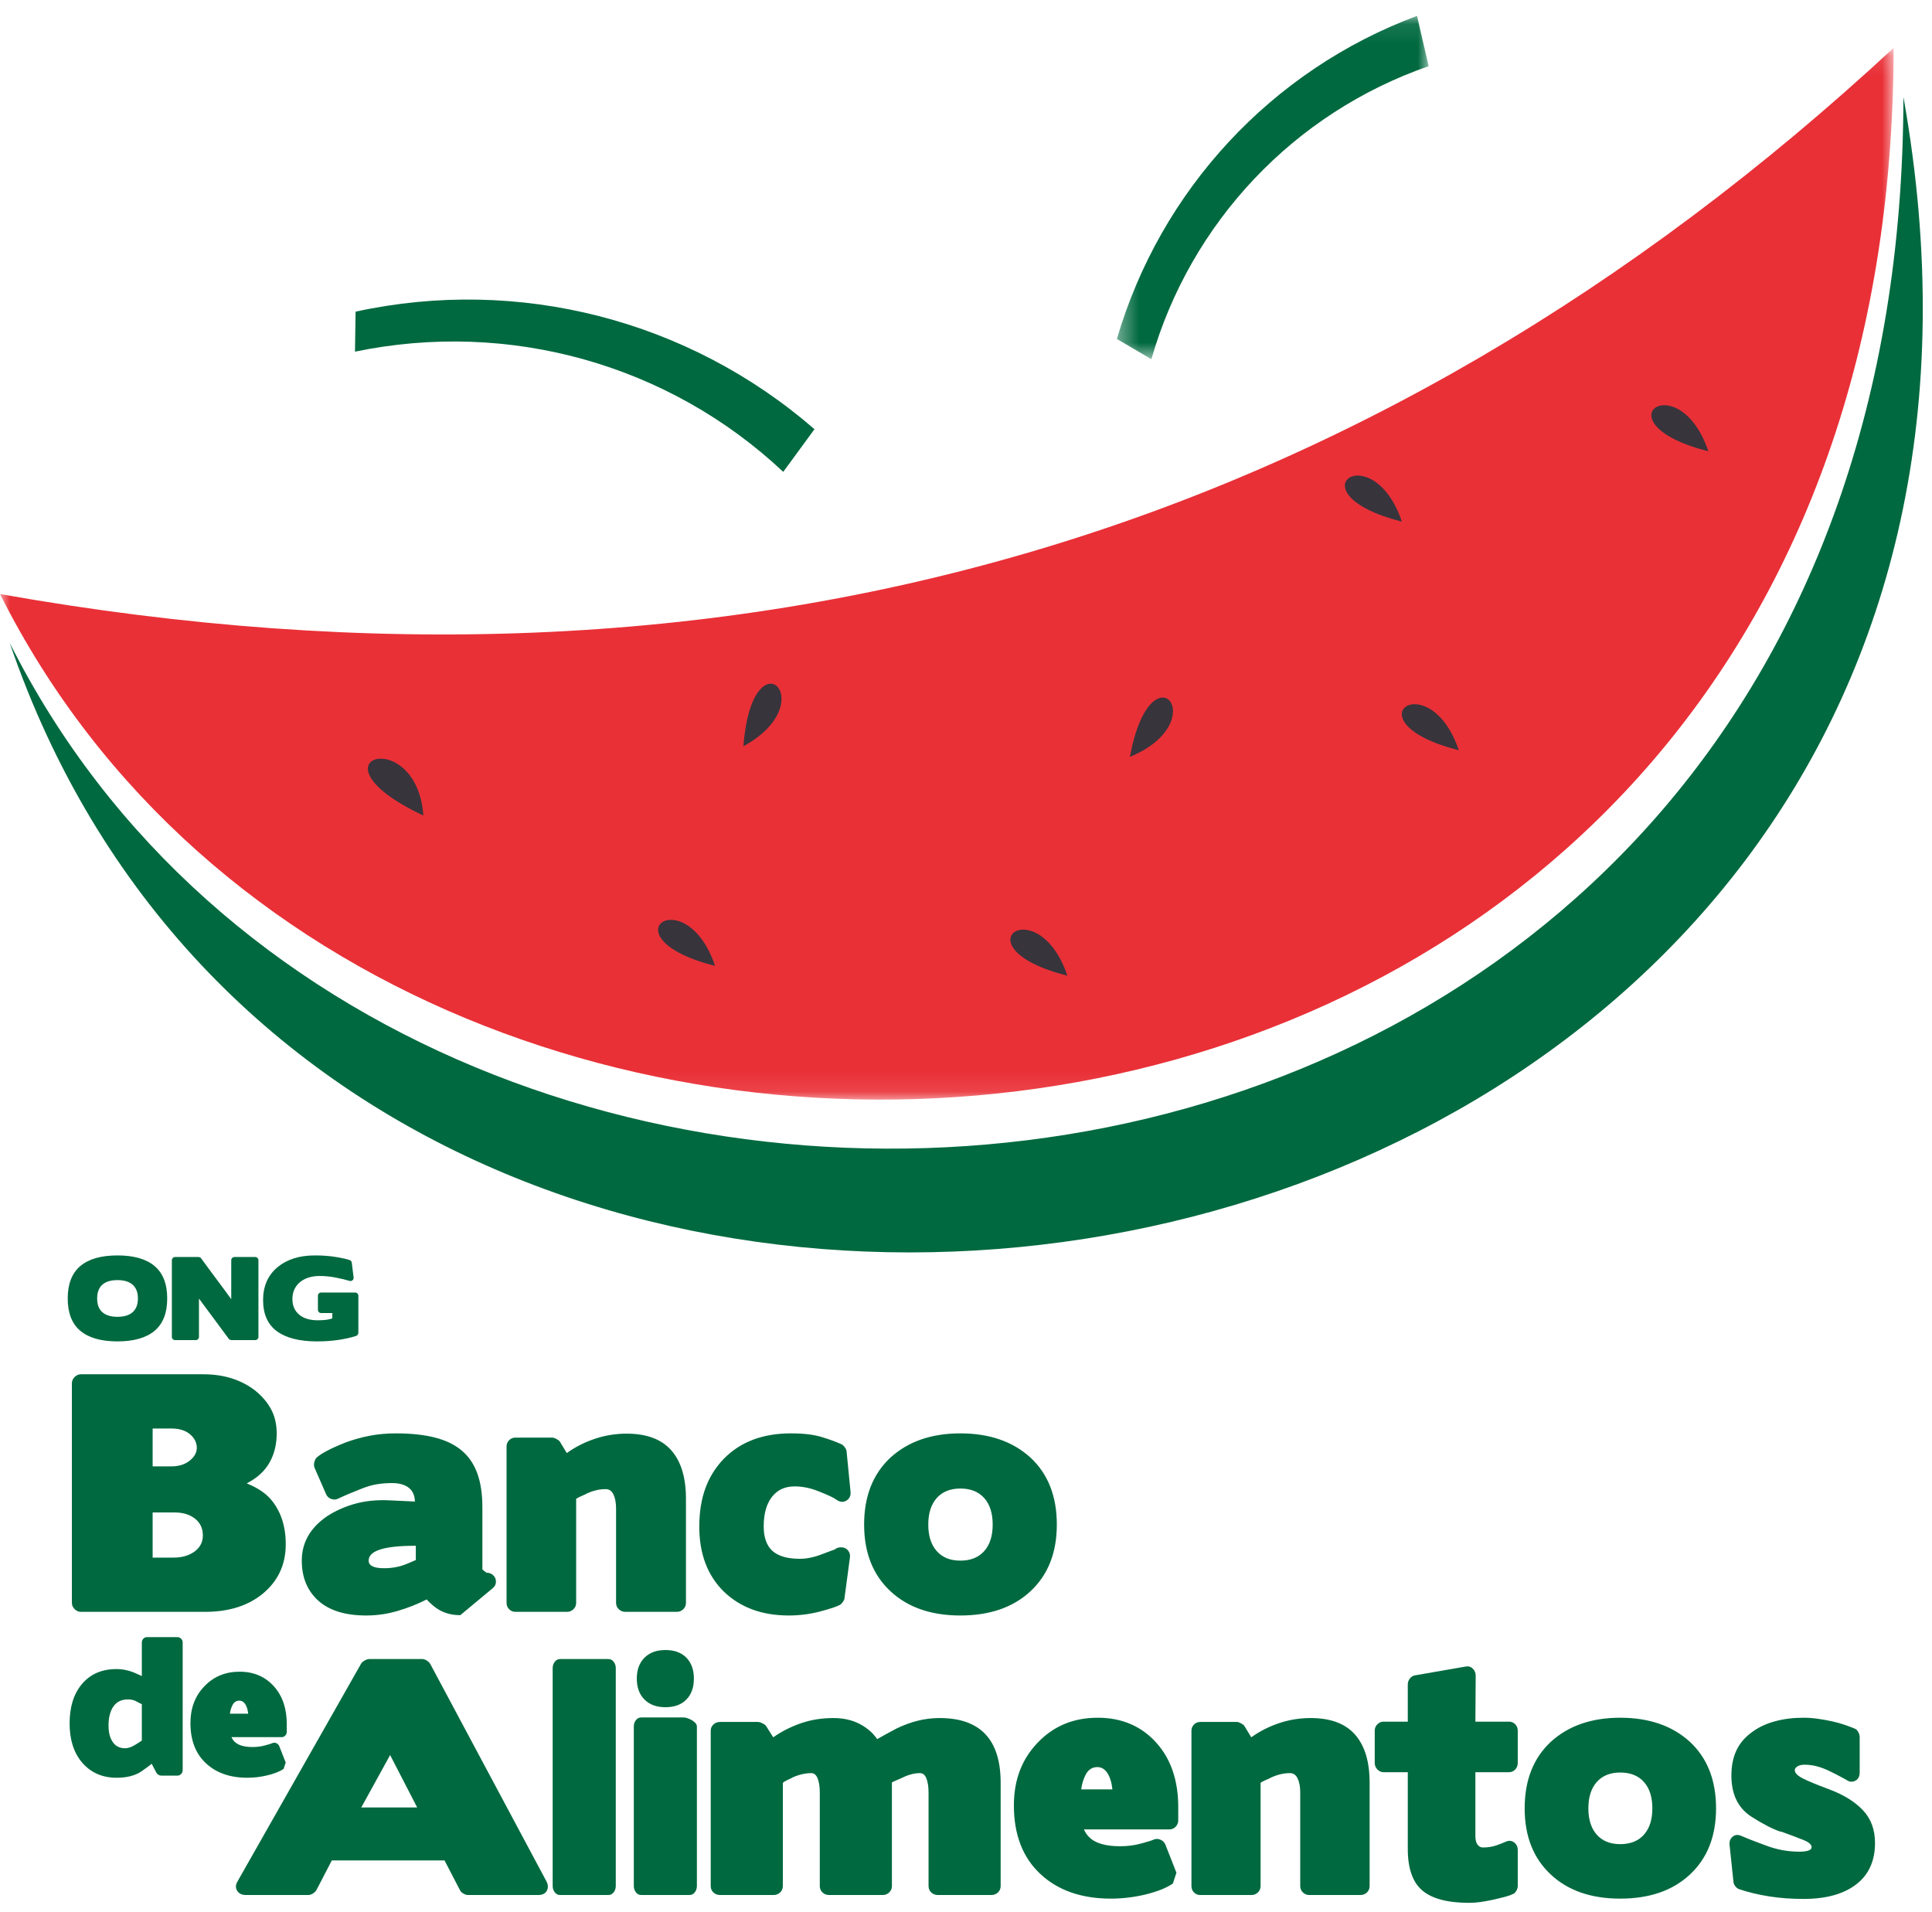 <?xml version="1.0" encoding="UTF-8" standalone="no"?>
<svg width="97px" height="96px" viewBox="0 0 97 96" version="1.1" xmlns="http://www.w3.org/2000/svg" xmlns:xlink="http://www.w3.org/1999/xlink">
    <!-- Generator: sketchtool 41.2 (35397) - http://www.bohemiancoding.com/sketch -->
    <title>4483A0CF-3872-4282-ADDF-F95216E6EB83</title>
    <desc>Created with sketchtool.</desc>
    <defs>
        <polygon id="path-1" points="16.041 0.091 0.389 0.091 0.389 17.327 16.041 17.327 16.041 0.091"></polygon>
        <polygon id="path-3" points="0 0.103 0 52.906 95.074 52.906 95.074 0.103 0 0.103"></polygon>
    </defs>
    <g id="BDA" stroke="none" stroke-width="1" fill="none" fill-rule="evenodd">
        <g id="Desktop" transform="translate(-423, -22)">
            <g id="Page-1" transform="translate(423, 22)">
                <path d="M49.84,76.54 C49.84,77.109 49.699,77.552 49.415,77.871 C49.131,78.192 48.732,78.351 48.216,78.351 C47.709,78.351 47.314,78.192 47.03,77.871 C46.747,77.552 46.606,77.109 46.606,76.54 C46.606,75.972 46.747,75.528 47.03,75.21 C47.314,74.89 47.709,74.731 48.216,74.731 C48.732,74.731 49.131,74.89 49.415,75.21 C49.699,75.528 49.84,75.972 49.84,76.54 L49.84,76.54 Z M53.06,76.54 C53.06,75.12 52.62,74 51.739,73.179 C50.848,72.367 49.673,71.962 48.216,71.962 C46.768,71.962 45.598,72.367 44.707,73.179 C43.826,74 43.385,75.12 43.385,76.54 C43.385,77.95 43.826,79.066 44.707,79.887 C45.578,80.699 46.747,81.105 48.216,81.105 C49.694,81.105 50.868,80.699 51.739,79.887 C52.62,79.066 53.06,77.95 53.06,76.54 L53.06,76.54 Z M42.672,78.199 C42.692,78.056 42.66,77.935 42.573,77.834 C42.487,77.733 42.373,77.682 42.232,77.682 C42.16,77.682 42.105,77.689 42.065,77.705 C42.024,77.719 41.979,77.742 41.928,77.772 L41.958,77.772 C41.898,77.793 41.814,77.823 41.708,77.864 C41.601,77.905 41.467,77.956 41.305,78.016 C40.89,78.179 40.51,78.259 40.166,78.259 C39.538,78.259 39.078,78.128 38.784,77.864 C38.49,77.6 38.343,77.189 38.343,76.632 C38.343,76.003 38.48,75.511 38.753,75.156 C39.027,74.801 39.407,74.624 39.893,74.624 C40.288,74.624 40.688,74.705 41.092,74.867 C41.326,74.959 41.517,75.039 41.669,75.111 C41.821,75.181 41.937,75.247 42.019,75.309 C42.19,75.42 42.353,75.427 42.505,75.331 C42.657,75.234 42.723,75.085 42.702,74.882 L42.505,72.874 C42.505,72.814 42.474,72.742 42.414,72.661 C42.353,72.58 42.297,72.529 42.247,72.509 C41.984,72.387 41.652,72.265 41.252,72.144 C40.852,72.022 40.338,71.962 39.71,71.962 C38.303,71.962 37.184,72.383 36.354,73.224 C35.938,73.65 35.627,74.144 35.42,74.707 C35.212,75.27 35.109,75.917 35.109,76.646 C35.109,78.006 35.518,79.091 36.338,79.902 C37.169,80.704 38.257,81.105 39.604,81.105 C40.13,81.105 40.652,81.039 41.168,80.906 C41.695,80.765 42.029,80.653 42.171,80.572 C42.211,80.552 42.26,80.504 42.315,80.427 C42.37,80.351 42.399,80.288 42.399,80.237 L42.672,78.199 Z M33.985,80.922 C34.106,80.922 34.212,80.878 34.304,80.792 C34.394,80.706 34.44,80.597 34.44,80.466 L34.44,75.247 C34.44,74.183 34.195,73.371 33.704,72.814 C33.213,72.256 32.466,71.976 31.463,71.976 C30.907,71.976 30.372,72.063 29.861,72.236 C29.35,72.407 28.882,72.645 28.456,72.951 L28.107,72.372 C28.067,72.322 28.006,72.276 27.925,72.236 C27.844,72.194 27.778,72.175 27.728,72.175 L25.875,72.175 C25.753,72.175 25.649,72.218 25.563,72.304 C25.477,72.39 25.433,72.493 25.433,72.615 L25.433,80.466 C25.433,80.597 25.477,80.706 25.563,80.792 C25.649,80.878 25.753,80.922 25.875,80.922 L28.471,80.922 C28.593,80.922 28.699,80.878 28.79,80.792 C28.882,80.706 28.927,80.597 28.927,80.466 L28.927,75.247 C28.988,75.207 29.059,75.168 29.14,75.133 C29.221,75.098 29.317,75.054 29.428,75.004 L29.413,75.004 C29.585,74.923 29.752,74.862 29.915,74.822 C30.076,74.781 30.243,74.761 30.416,74.761 C30.588,74.761 30.716,74.852 30.803,75.034 C30.889,75.217 30.931,75.455 30.931,75.749 L30.931,80.466 C30.931,80.597 30.977,80.706 31.069,80.792 C31.16,80.878 31.266,80.922 31.387,80.922 L33.985,80.922 Z M20.376,78.533 C20.042,78.666 19.678,78.732 19.283,78.732 C18.766,78.732 18.508,78.604 18.508,78.351 C18.508,77.854 19.283,77.605 20.832,77.605 L20.877,77.605 L20.877,78.32 C20.807,78.351 20.731,78.384 20.65,78.419 C20.569,78.454 20.478,78.493 20.376,78.533 L20.376,78.533 Z M21.774,80.632 C22.138,80.937 22.584,81.089 23.11,81.089 L24.72,79.75 C24.811,79.679 24.867,79.598 24.887,79.507 C24.907,79.415 24.902,79.329 24.872,79.248 C24.841,79.167 24.788,79.098 24.713,79.043 C24.636,78.987 24.543,78.96 24.432,78.96 C24.432,78.96 24.396,78.934 24.325,78.883 C24.254,78.823 24.219,78.792 24.219,78.792 L24.219,75.673 C24.219,75.004 24.133,74.434 23.961,73.962 C23.788,73.49 23.525,73.108 23.171,72.814 C22.817,72.52 22.366,72.304 21.819,72.167 C21.273,72.03 20.624,71.962 19.875,71.962 C19.41,71.962 18.969,72.002 18.554,72.083 C18.138,72.164 17.738,72.276 17.354,72.418 C16.97,72.571 16.658,72.709 16.42,72.837 C16.182,72.963 16.007,73.077 15.896,73.179 C15.846,73.229 15.807,73.305 15.782,73.406 C15.756,73.508 15.76,73.599 15.79,73.681 L16.367,75.004 C16.418,75.125 16.506,75.21 16.632,75.255 C16.76,75.301 16.878,75.293 16.99,75.232 C17.161,75.151 17.344,75.07 17.537,74.989 C17.729,74.908 17.941,74.822 18.174,74.731 C18.427,74.629 18.675,74.558 18.919,74.517 C19.161,74.477 19.414,74.457 19.678,74.457 C20.032,74.457 20.31,74.532 20.513,74.685 C20.716,74.837 20.822,75.07 20.832,75.384 L19.556,75.324 C18.919,75.293 18.339,75.352 17.818,75.498 C17.296,75.646 16.827,75.856 16.412,76.129 C15.572,76.708 15.152,77.448 15.152,78.351 C15.152,79.192 15.428,79.862 15.979,80.359 C16.531,80.856 17.334,81.105 18.387,81.105 C18.923,81.105 19.45,81.028 19.966,80.876 C20.483,80.724 20.969,80.531 21.424,80.298 C21.475,80.359 21.528,80.415 21.584,80.466 C21.639,80.516 21.703,80.572 21.774,80.632 L21.774,80.632 Z M8.606,71.718 C9.001,71.718 9.312,71.814 9.54,72.007 C9.768,72.199 9.881,72.428 9.881,72.692 C9.881,72.925 9.763,73.138 9.525,73.331 C9.286,73.524 8.975,73.62 8.591,73.62 L7.664,73.62 L7.664,71.718 L8.606,71.718 Z M8.757,75.932 C9.183,75.932 9.527,76.036 9.791,76.243 C10.054,76.452 10.185,76.733 10.185,77.088 C10.185,77.423 10.046,77.691 9.768,77.894 C9.489,78.098 9.138,78.199 8.712,78.199 L7.664,78.199 L7.664,75.932 L8.757,75.932 Z M10.292,80.922 C11.477,80.922 12.438,80.623 13.177,80.024 C13.957,79.385 14.347,78.554 14.347,77.529 C14.347,76.607 14.094,75.851 13.588,75.262 C13.314,74.948 12.914,74.685 12.387,74.472 C12.904,74.207 13.284,73.863 13.527,73.437 C13.77,73.011 13.892,72.52 13.892,71.962 C13.892,71.505 13.797,71.102 13.61,70.752 C13.423,70.402 13.152,70.085 12.798,69.802 C12.453,69.538 12.066,69.337 11.636,69.201 C11.205,69.064 10.727,68.995 10.2,68.995 L4.065,68.995 C3.944,68.995 3.837,69.041 3.746,69.132 C3.655,69.223 3.609,69.33 3.609,69.452 L3.609,80.466 C3.609,80.588 3.655,80.694 3.746,80.784 C3.837,80.876 3.944,80.922 4.065,80.922 L10.292,80.922 Z" id="Fill-1" fill="#00693F"></path>
                <path d="M11.666,85.619 C11.742,85.459 11.86,85.38 12.019,85.38 C12.137,85.38 12.234,85.437 12.312,85.552 C12.388,85.668 12.438,85.828 12.461,86.035 L11.542,86.035 C11.565,85.87 11.607,85.731 11.666,85.619 L11.666,85.619 Z M14.345,88.489 L14.018,87.656 C13.988,87.592 13.939,87.544 13.872,87.514 C13.804,87.485 13.737,87.485 13.673,87.514 C13.649,87.526 13.608,87.541 13.549,87.559 C13.49,87.576 13.407,87.6 13.301,87.629 C13.107,87.682 12.903,87.709 12.692,87.709 C12.261,87.709 11.958,87.62 11.78,87.443 C11.721,87.39 11.668,87.314 11.621,87.213 L14.141,87.213 C14.212,87.213 14.273,87.187 14.323,87.133 C14.373,87.08 14.398,87.019 14.398,86.947 L14.398,86.557 C14.398,85.778 14.185,85.149 13.761,84.671 C13.319,84.175 12.742,83.927 12.028,83.927 C11.315,83.927 10.725,84.172 10.259,84.662 C9.794,85.147 9.561,85.76 9.561,86.504 C9.561,87.367 9.82,88.04 10.339,88.524 C10.857,89.008 11.55,89.251 12.417,89.251 C12.588,89.251 12.759,89.24 12.93,89.22 C13.101,89.199 13.266,89.169 13.425,89.13 C13.584,89.092 13.733,89.047 13.872,88.993 C14.01,88.94 14.133,88.879 14.238,88.808 L14.345,88.489 Z M6.81,87.585 C6.616,87.709 6.44,87.771 6.281,87.771 C6.015,87.771 5.81,87.67 5.666,87.466 C5.522,87.262 5.449,86.983 5.449,86.629 C5.449,86.221 5.532,85.901 5.697,85.668 C5.862,85.435 6.103,85.318 6.421,85.318 C6.604,85.318 6.76,85.359 6.891,85.442 C6.938,85.466 6.981,85.487 7.019,85.508 C7.057,85.529 7.091,85.545 7.121,85.557 L7.121,87.381 C7.091,87.405 7.052,87.433 7.001,87.466 C6.951,87.498 6.888,87.538 6.81,87.585 L6.81,87.585 Z M7.854,89.003 C7.872,89.038 7.904,89.071 7.952,89.1 C7.999,89.13 8.046,89.144 8.093,89.144 L8.907,89.144 C8.978,89.144 9.039,89.118 9.093,89.064 C9.145,89.011 9.172,88.949 9.172,88.879 L9.172,82.457 C9.172,82.386 9.145,82.324 9.093,82.271 C9.039,82.218 8.978,82.191 8.907,82.191 L7.386,82.191 C7.308,82.191 7.246,82.218 7.196,82.271 C7.145,82.324 7.121,82.386 7.121,82.457 L7.121,84.148 C7.067,84.119 7.014,84.093 6.961,84.074 C6.908,84.053 6.852,84.027 6.793,83.998 C6.481,83.862 6.165,83.795 5.847,83.795 C5.11,83.795 4.53,84.048 4.106,84.556 C3.698,85.046 3.495,85.701 3.495,86.522 C3.495,87.343 3.704,87.998 4.123,88.489 C4.559,88.996 5.137,89.251 5.856,89.251 C6.369,89.251 6.784,89.144 7.102,88.932 C7.197,88.867 7.285,88.803 7.368,88.741 C7.451,88.679 7.533,88.616 7.616,88.55 L7.854,89.003 Z" id="Fill-3" fill="#00693F"></path>
                <path d="M94.139,92.524 C94.139,91.86 93.937,91.312 93.535,90.885 C93.133,90.457 92.569,90.107 91.845,89.835 C91.222,89.603 90.777,89.42 90.51,89.283 C90.244,89.147 90.111,89.009 90.111,88.868 C90.111,88.798 90.156,88.735 90.246,88.679 C90.337,88.623 90.458,88.596 90.609,88.596 C91.011,88.596 91.434,88.707 91.875,88.928 C92.107,89.039 92.291,89.132 92.426,89.208 C92.562,89.283 92.65,89.332 92.691,89.351 C92.841,89.462 92.992,89.48 93.143,89.404 C93.294,89.328 93.369,89.19 93.369,88.989 L93.369,87.206 C93.369,87.125 93.344,87.04 93.294,86.949 C93.244,86.858 93.183,86.803 93.113,86.782 C92.972,86.722 92.805,86.66 92.615,86.594 C92.424,86.528 92.215,86.47 91.988,86.42 C91.763,86.37 91.526,86.327 91.28,86.292 C91.034,86.256 90.79,86.238 90.549,86.238 C90.035,86.238 89.563,86.297 89.13,86.413 C88.698,86.528 88.321,86.702 87.999,86.934 C87.627,87.196 87.355,87.508 87.184,87.871 C87.012,88.233 86.928,88.657 86.928,89.139 C86.928,90.086 87.265,90.777 87.938,91.21 C88.541,91.593 89.035,91.844 89.416,91.965 L89.416,91.95 C89.889,92.121 90.264,92.262 90.541,92.374 C90.817,92.485 90.955,92.605 90.955,92.736 C90.955,92.817 90.9,92.874 90.79,92.909 C90.679,92.945 90.528,92.963 90.337,92.963 C89.743,92.963 89.166,92.852 88.603,92.63 C88.3,92.52 88.055,92.426 87.863,92.351 C87.672,92.275 87.531,92.217 87.44,92.177 C87.269,92.097 87.121,92.106 86.996,92.207 C86.87,92.309 86.817,92.449 86.837,92.63 L87.033,94.489 C87.043,94.569 87.078,94.645 87.139,94.716 C87.199,94.786 87.265,94.831 87.335,94.851 C87.787,95.003 88.283,95.121 88.821,95.207 C89.358,95.292 89.934,95.335 90.549,95.335 C91.674,95.335 92.555,95.094 93.188,94.61 C93.822,94.126 94.139,93.431 94.139,92.524 L94.139,92.524 Z M82.96,90.787 C82.96,91.351 82.819,91.792 82.538,92.109 C82.257,92.426 81.859,92.585 81.346,92.585 C80.843,92.585 80.451,92.426 80.169,92.109 C79.888,91.792 79.747,91.351 79.747,90.787 C79.747,90.222 79.888,89.782 80.169,89.465 C80.451,89.147 80.843,88.989 81.346,88.989 C81.859,88.989 82.257,89.147 82.538,89.465 C82.819,89.782 82.96,90.222 82.96,90.787 L82.96,90.787 Z M86.158,90.787 C86.158,89.376 85.721,88.264 84.845,87.448 C83.962,86.641 82.794,86.238 81.346,86.238 C79.908,86.238 78.747,86.641 77.861,87.448 C76.986,88.264 76.549,89.376 76.549,90.787 C76.549,92.187 76.986,93.295 77.861,94.111 C78.726,94.917 79.888,95.32 81.346,95.32 C82.814,95.32 83.981,94.917 84.845,94.111 C85.721,93.295 86.158,92.187 86.158,90.787 L86.158,90.787 Z M74.075,92.177 L74.075,88.973 L75.764,88.973 C75.885,88.973 75.988,88.928 76.074,88.837 C76.159,88.747 76.202,88.637 76.202,88.505 L76.202,86.888 C76.202,86.758 76.159,86.649 76.074,86.564 C75.988,86.478 75.885,86.435 75.764,86.435 L74.075,86.435 L74.09,84.123 C74.09,83.982 74.04,83.864 73.939,83.768 C73.839,83.672 73.718,83.64 73.577,83.67 L71.058,84.108 C70.957,84.119 70.869,84.169 70.794,84.259 C70.719,84.35 70.681,84.451 70.681,84.562 L70.681,86.435 L69.459,86.435 C69.348,86.435 69.248,86.478 69.157,86.564 C69.067,86.649 69.021,86.758 69.021,86.888 L69.021,88.505 C69.021,88.637 69.067,88.747 69.157,88.837 C69.248,88.928 69.348,88.973 69.459,88.973 L70.681,88.973 L70.681,92.826 C70.681,93.803 70.924,94.499 71.412,94.912 C71.9,95.325 72.682,95.531 73.758,95.531 C73.959,95.531 74.161,95.516 74.362,95.486 C74.562,95.456 74.779,95.415 75.01,95.365 C75.222,95.314 75.405,95.27 75.561,95.23 C75.717,95.189 75.845,95.144 75.946,95.094 C76.016,95.074 76.076,95.02 76.126,94.934 C76.176,94.849 76.202,94.766 76.202,94.686 L76.202,92.888 C76.202,92.716 76.139,92.585 76.013,92.494 C75.888,92.403 75.749,92.393 75.598,92.464 C75.488,92.514 75.332,92.575 75.13,92.646 C74.93,92.716 74.704,92.752 74.453,92.752 C74.341,92.752 74.25,92.703 74.181,92.607 C74.11,92.512 74.075,92.368 74.075,92.177 L74.075,92.177 Z M68.313,95.138 C68.434,95.138 68.539,95.096 68.629,95.01 C68.72,94.925 68.765,94.815 68.765,94.686 L68.765,89.503 C68.765,88.445 68.521,87.639 68.033,87.085 C67.546,86.531 66.803,86.254 65.808,86.254 C65.255,86.254 64.725,86.339 64.216,86.511 C63.71,86.682 63.244,86.919 62.822,87.221 L62.475,86.647 C62.434,86.596 62.374,86.551 62.294,86.511 C62.213,86.47 62.148,86.45 62.097,86.45 L60.257,86.45 C60.136,86.45 60.033,86.493 59.948,86.578 C59.862,86.664 59.819,86.767 59.819,86.888 L59.819,94.686 C59.819,94.815 59.862,94.925 59.948,95.01 C60.033,95.096 60.136,95.138 60.257,95.138 L62.836,95.138 C62.958,95.138 63.063,95.096 63.154,95.01 C63.244,94.925 63.29,94.815 63.29,94.686 L63.29,89.503 C63.349,89.462 63.419,89.424 63.5,89.389 C63.581,89.354 63.676,89.311 63.787,89.261 L63.772,89.261 C63.943,89.18 64.109,89.12 64.27,89.08 C64.43,89.039 64.596,89.019 64.768,89.019 C64.938,89.019 65.067,89.11 65.152,89.291 C65.238,89.472 65.281,89.708 65.281,90.001 L65.281,94.686 C65.281,94.815 65.325,94.925 65.416,95.01 C65.507,95.096 65.613,95.138 65.733,95.138 L68.313,95.138 Z M54.495,89.125 C54.625,88.853 54.826,88.716 55.098,88.716 C55.298,88.716 55.466,88.815 55.595,89.011 C55.726,89.208 55.812,89.482 55.852,89.835 L54.283,89.835 C54.323,89.553 54.394,89.316 54.495,89.125 L54.495,89.125 Z M59.065,94.02 L58.508,92.6 C58.457,92.489 58.374,92.408 58.258,92.359 C58.143,92.309 58.029,92.309 57.919,92.359 C57.878,92.379 57.808,92.403 57.708,92.434 C57.607,92.464 57.466,92.505 57.285,92.555 C56.953,92.646 56.606,92.69 56.244,92.69 C55.509,92.69 54.992,92.54 54.691,92.238 C54.59,92.147 54.5,92.016 54.419,91.844 L58.718,91.844 C58.839,91.844 58.942,91.799 59.028,91.709 C59.113,91.618 59.156,91.512 59.156,91.391 L59.156,90.727 C59.156,89.397 58.794,88.324 58.069,87.508 C57.315,86.662 56.329,86.238 55.112,86.238 C53.896,86.238 52.89,86.657 52.096,87.493 C51.302,88.319 50.904,89.367 50.904,90.635 C50.904,92.106 51.347,93.255 52.232,94.081 C53.116,94.907 54.298,95.32 55.777,95.32 C56.069,95.32 56.36,95.302 56.652,95.266 C56.944,95.231 57.225,95.181 57.497,95.116 C57.768,95.05 58.022,94.972 58.258,94.882 C58.494,94.791 58.703,94.686 58.885,94.564 L59.065,94.02 Z M49.773,95.138 C49.903,95.138 50.014,95.096 50.104,95.01 C50.195,94.925 50.24,94.815 50.24,94.686 L50.24,89.503 C50.24,87.337 49.22,86.254 47.178,86.254 C46.796,86.254 46.426,86.3 46.07,86.39 C45.712,86.48 45.358,86.612 45.006,86.782 C44.815,86.883 44.642,86.977 44.485,87.063 C44.33,87.147 44.181,87.231 44.04,87.312 C43.829,86.999 43.535,86.745 43.158,86.548 C42.781,86.352 42.341,86.254 41.838,86.254 C41.265,86.254 40.727,86.339 40.224,86.511 C39.721,86.682 39.253,86.919 38.821,87.221 L38.459,86.647 C38.418,86.596 38.355,86.551 38.27,86.511 C38.185,86.47 38.112,86.45 38.051,86.45 L36.151,86.45 C36.02,86.45 35.91,86.493 35.818,86.578 C35.728,86.664 35.683,86.767 35.683,86.888 L35.683,94.686 C35.683,94.815 35.728,94.925 35.818,95.01 C35.91,95.096 36.02,95.138 36.151,95.138 L38.836,95.138 C38.966,95.138 39.078,95.096 39.167,95.01 C39.258,94.925 39.304,94.815 39.304,94.686 L39.304,89.503 C39.354,89.462 39.42,89.422 39.499,89.382 C39.58,89.341 39.676,89.296 39.786,89.245 L39.771,89.245 C40.103,89.094 40.424,89.019 40.737,89.019 C40.877,89.019 40.983,89.11 41.054,89.291 C41.124,89.472 41.159,89.708 41.159,90.001 L41.159,94.686 C41.159,94.815 41.204,94.925 41.295,95.01 C41.385,95.096 41.496,95.138 41.626,95.138 L44.312,95.138 C44.443,95.138 44.553,95.096 44.644,95.01 C44.734,94.925 44.78,94.815 44.78,94.686 L44.78,89.487 C44.83,89.457 44.898,89.424 44.983,89.389 C45.069,89.354 45.167,89.311 45.278,89.261 C45.439,89.18 45.594,89.12 45.745,89.08 C45.896,89.039 46.046,89.019 46.198,89.019 C46.338,89.019 46.444,89.11 46.514,89.291 C46.585,89.472 46.62,89.708 46.62,90.001 L46.62,94.686 C46.62,94.815 46.665,94.925 46.755,95.01 C46.846,95.096 46.957,95.138 47.087,95.138 L49.773,95.138 Z M31.972,84.274 C31.972,84.718 32.101,85.068 32.357,85.324 C32.614,85.582 32.963,85.71 33.405,85.71 C33.858,85.71 34.21,85.582 34.461,85.324 C34.712,85.068 34.838,84.718 34.838,84.274 C34.838,83.831 34.712,83.481 34.461,83.224 C34.21,82.967 33.858,82.839 33.405,82.839 C32.963,82.839 32.614,82.967 32.357,83.224 C32.101,83.481 31.972,83.831 31.972,84.274 L31.972,84.274 Z M34.627,95.138 C34.728,95.138 34.814,95.094 34.884,95.003 C34.954,94.912 34.989,94.806 34.989,94.686 L34.989,86.676 C34.989,86.617 34.964,86.558 34.914,86.503 C34.864,86.448 34.803,86.4 34.732,86.359 C34.662,86.319 34.589,86.287 34.514,86.261 C34.439,86.236 34.375,86.224 34.325,86.224 L32.199,86.224 C32.088,86.224 31.997,86.268 31.927,86.359 C31.857,86.45 31.822,86.556 31.822,86.676 L31.822,94.686 C31.822,94.806 31.857,94.912 31.927,95.003 C31.997,95.094 32.088,95.138 32.199,95.138 L34.627,95.138 Z M28.125,83.292 C28.015,83.292 27.924,83.338 27.854,83.428 C27.783,83.519 27.748,83.625 27.748,83.745 L27.748,94.686 C27.748,94.806 27.783,94.912 27.854,95.003 C27.924,95.094 28.015,95.138 28.125,95.138 L30.554,95.138 C30.654,95.138 30.74,95.094 30.811,95.003 C30.881,94.912 30.916,94.806 30.916,94.686 L30.916,83.745 C30.916,83.625 30.881,83.519 30.811,83.428 C30.74,83.338 30.654,83.292 30.554,83.292 L28.125,83.292 Z M19.587,88.112 L20.945,90.742 L18.139,90.742 L19.587,88.112 Z M27.024,95.138 C27.226,95.138 27.367,95.07 27.447,94.934 C27.527,94.799 27.527,94.645 27.447,94.474 L21.608,83.549 C21.568,83.479 21.508,83.418 21.428,83.367 C21.348,83.317 21.272,83.292 21.201,83.292 L18.531,83.292 C18.471,83.292 18.395,83.317 18.305,83.367 C18.215,83.418 18.154,83.474 18.124,83.534 L11.924,94.458 C11.823,94.63 11.818,94.786 11.909,94.927 C12,95.068 12.145,95.138 12.347,95.138 L15.469,95.138 C15.549,95.138 15.63,95.113 15.71,95.063 C15.791,95.012 15.851,94.952 15.892,94.882 L16.66,93.401 L22.318,93.401 L23.087,94.882 C23.118,94.952 23.175,95.012 23.261,95.063 C23.346,95.113 23.424,95.138 23.495,95.138 L27.024,95.138 Z" id="Fill-5" fill="#00693F"></path>
                <path d="M14.681,65.22 C14.681,64.872 14.804,64.593 15.048,64.38 C15.303,64.167 15.64,64.06 16.057,64.06 C16.192,64.06 16.325,64.067 16.458,64.081 C16.591,64.095 16.723,64.115 16.854,64.14 C17.123,64.193 17.354,64.248 17.545,64.305 C17.605,64.323 17.657,64.313 17.699,64.275 C17.742,64.239 17.76,64.19 17.753,64.13 L17.662,63.389 C17.659,63.361 17.645,63.334 17.622,63.307 C17.599,63.28 17.574,63.263 17.545,63.256 C17.361,63.2 17.119,63.147 16.817,63.099 C16.516,63.051 16.178,63.028 15.803,63.028 C15.03,63.028 14.405,63.227 13.927,63.624 C13.448,64.028 13.209,64.577 13.209,65.268 C13.209,65.975 13.441,66.497 13.905,66.836 C14.369,67.175 15.039,67.344 15.914,67.344 C16.3,67.344 16.659,67.319 16.99,67.27 C17.321,67.221 17.616,67.154 17.874,67.073 C17.907,67.062 17.934,67.041 17.957,67.012 C17.98,66.982 17.992,66.95 17.992,66.918 L17.992,65.05 C17.992,65.005 17.976,64.965 17.944,64.936 C17.912,64.906 17.873,64.891 17.827,64.891 L16.127,64.891 C16.08,64.891 16.041,64.906 16.01,64.936 C15.978,64.965 15.962,65.005 15.962,65.05 L15.962,65.758 C15.962,65.805 15.978,65.843 16.01,65.875 C16.041,65.907 16.08,65.922 16.127,65.922 L16.685,65.922 L16.685,66.189 C16.518,66.253 16.275,66.285 15.956,66.285 C15.556,66.285 15.243,66.189 15.016,65.998 C14.793,65.806 14.681,65.547 14.681,65.22 M11.004,64.401 C10.852,64.199 10.702,63.997 10.555,63.797 C10.408,63.596 10.256,63.389 10.101,63.177 C10.093,63.159 10.075,63.143 10.045,63.129 C10.015,63.114 9.989,63.108 9.968,63.108 L8.788,63.108 C8.746,63.108 8.709,63.123 8.676,63.155 C8.645,63.188 8.629,63.224 8.629,63.267 L8.629,67.12 C8.629,67.163 8.645,67.2 8.676,67.233 C8.709,67.264 8.746,67.28 8.788,67.28 L9.824,67.28 C9.87,67.28 9.909,67.264 9.941,67.233 C9.974,67.2 9.989,67.163 9.989,67.12 L9.989,65.194 L11.488,67.217 C11.502,67.234 11.523,67.249 11.551,67.262 C11.58,67.274 11.602,67.28 11.62,67.28 L12.811,67.28 C12.857,67.28 12.896,67.264 12.928,67.233 C12.96,67.2 12.975,67.163 12.975,67.12 L12.975,63.267 C12.975,63.224 12.96,63.188 12.928,63.155 C12.896,63.123 12.857,63.108 12.811,63.108 L11.775,63.108 C11.729,63.108 11.689,63.123 11.658,63.155 C11.626,63.188 11.61,63.224 11.61,63.267 L11.61,65.226 C11.507,65.084 11.406,64.945 11.307,64.808 C11.208,64.671 11.107,64.536 11.004,64.401 M6.924,65.189 C6.924,65.494 6.836,65.723 6.66,65.878 C6.485,66.032 6.23,66.11 5.898,66.11 C5.564,66.11 5.311,66.032 5.138,65.878 C4.964,65.723 4.878,65.494 4.878,65.189 C4.878,64.883 4.964,64.654 5.138,64.499 C5.311,64.345 5.564,64.267 5.898,64.267 C6.23,64.267 6.485,64.345 6.66,64.499 C6.836,64.654 6.924,64.883 6.924,65.189 M8.395,65.189 C8.395,64.461 8.184,63.919 7.762,63.562 C7.341,63.206 6.719,63.028 5.898,63.028 C5.076,63.028 4.455,63.206 4.032,63.562 C3.61,63.919 3.4,64.461 3.4,65.189 C3.4,65.916 3.61,66.457 4.032,66.812 C4.455,67.166 5.076,67.344 5.898,67.344 C6.719,67.344 7.341,67.166 7.762,66.812 C8.184,66.457 8.395,65.916 8.395,65.189" id="Fill-7" fill="#00693F"></path>
                <path d="M0.491,32.284 C18.066,83.617 106.753,67.58 95.565,4.865 C95.484,65.995 20.714,72.545 0.491,32.284" id="Fill-9" fill="#00693F"></path>
                <path d="M17.853,15.646 L17.823,17.655 C25.557,16.048 33.571,18.282 39.324,23.69 L40.892,21.548 C34.568,16.053 26.032,13.865 17.853,15.646" id="Fill-11" fill="#00693F"></path>
                <g id="Group-15" transform="translate(55.687, 0.707)">
                    <mask id="mask-2" fill="white">
                        <use xlink:href="#path-1"></use>
                    </mask>
                    <g id="Clip-14"></g>
                    <path d="M0.389,16.31 L2.12,17.327 C4.087,10.465 9.274,4.963 16.041,2.615 L15.457,0.091 C8.153,2.81 2.577,8.838 0.389,16.31" id="Fill-13" fill="#00693F" mask="url(#mask-2)"></path>
                </g>
                <g id="Group-18" transform="translate(0, 2.3)">
                    <mask id="mask-4" fill="white">
                        <use xlink:href="#path-3"></use>
                    </mask>
                    <g id="Clip-17"></g>
                    <path d="M-0,27.523 C20.222,67.783 94.993,61.233 95.074,0.103 C68.755,24.507 37.234,34.132 -0,27.523" id="Fill-16" fill="#E93037" mask="url(#mask-4)"></path>
                </g>
                <path d="M85.772,22.657 C80.154,21.229 84.281,18.256 85.772,22.657 M73.243,37.667 C67.625,36.238 71.752,33.267 73.243,37.667 M70.384,26.189 C64.766,24.76 68.893,21.789 70.384,26.189 M56.728,37.999 C57.789,32.291 61.016,36.225 56.728,37.999 M53.591,48.986 C47.972,47.557 52.1,44.585 53.591,48.986 M37.324,37.466 C37.77,31.678 41.398,35.244 37.324,37.466 M35.903,48.493 C30.285,47.065 34.413,44.093 35.903,48.493 M21.255,40.943 C15.158,38.072 20.927,36.303 21.255,40.943" id="Fill-19" fill="#37343C"></path>
            </g>
        </g>
    </g>
</svg>